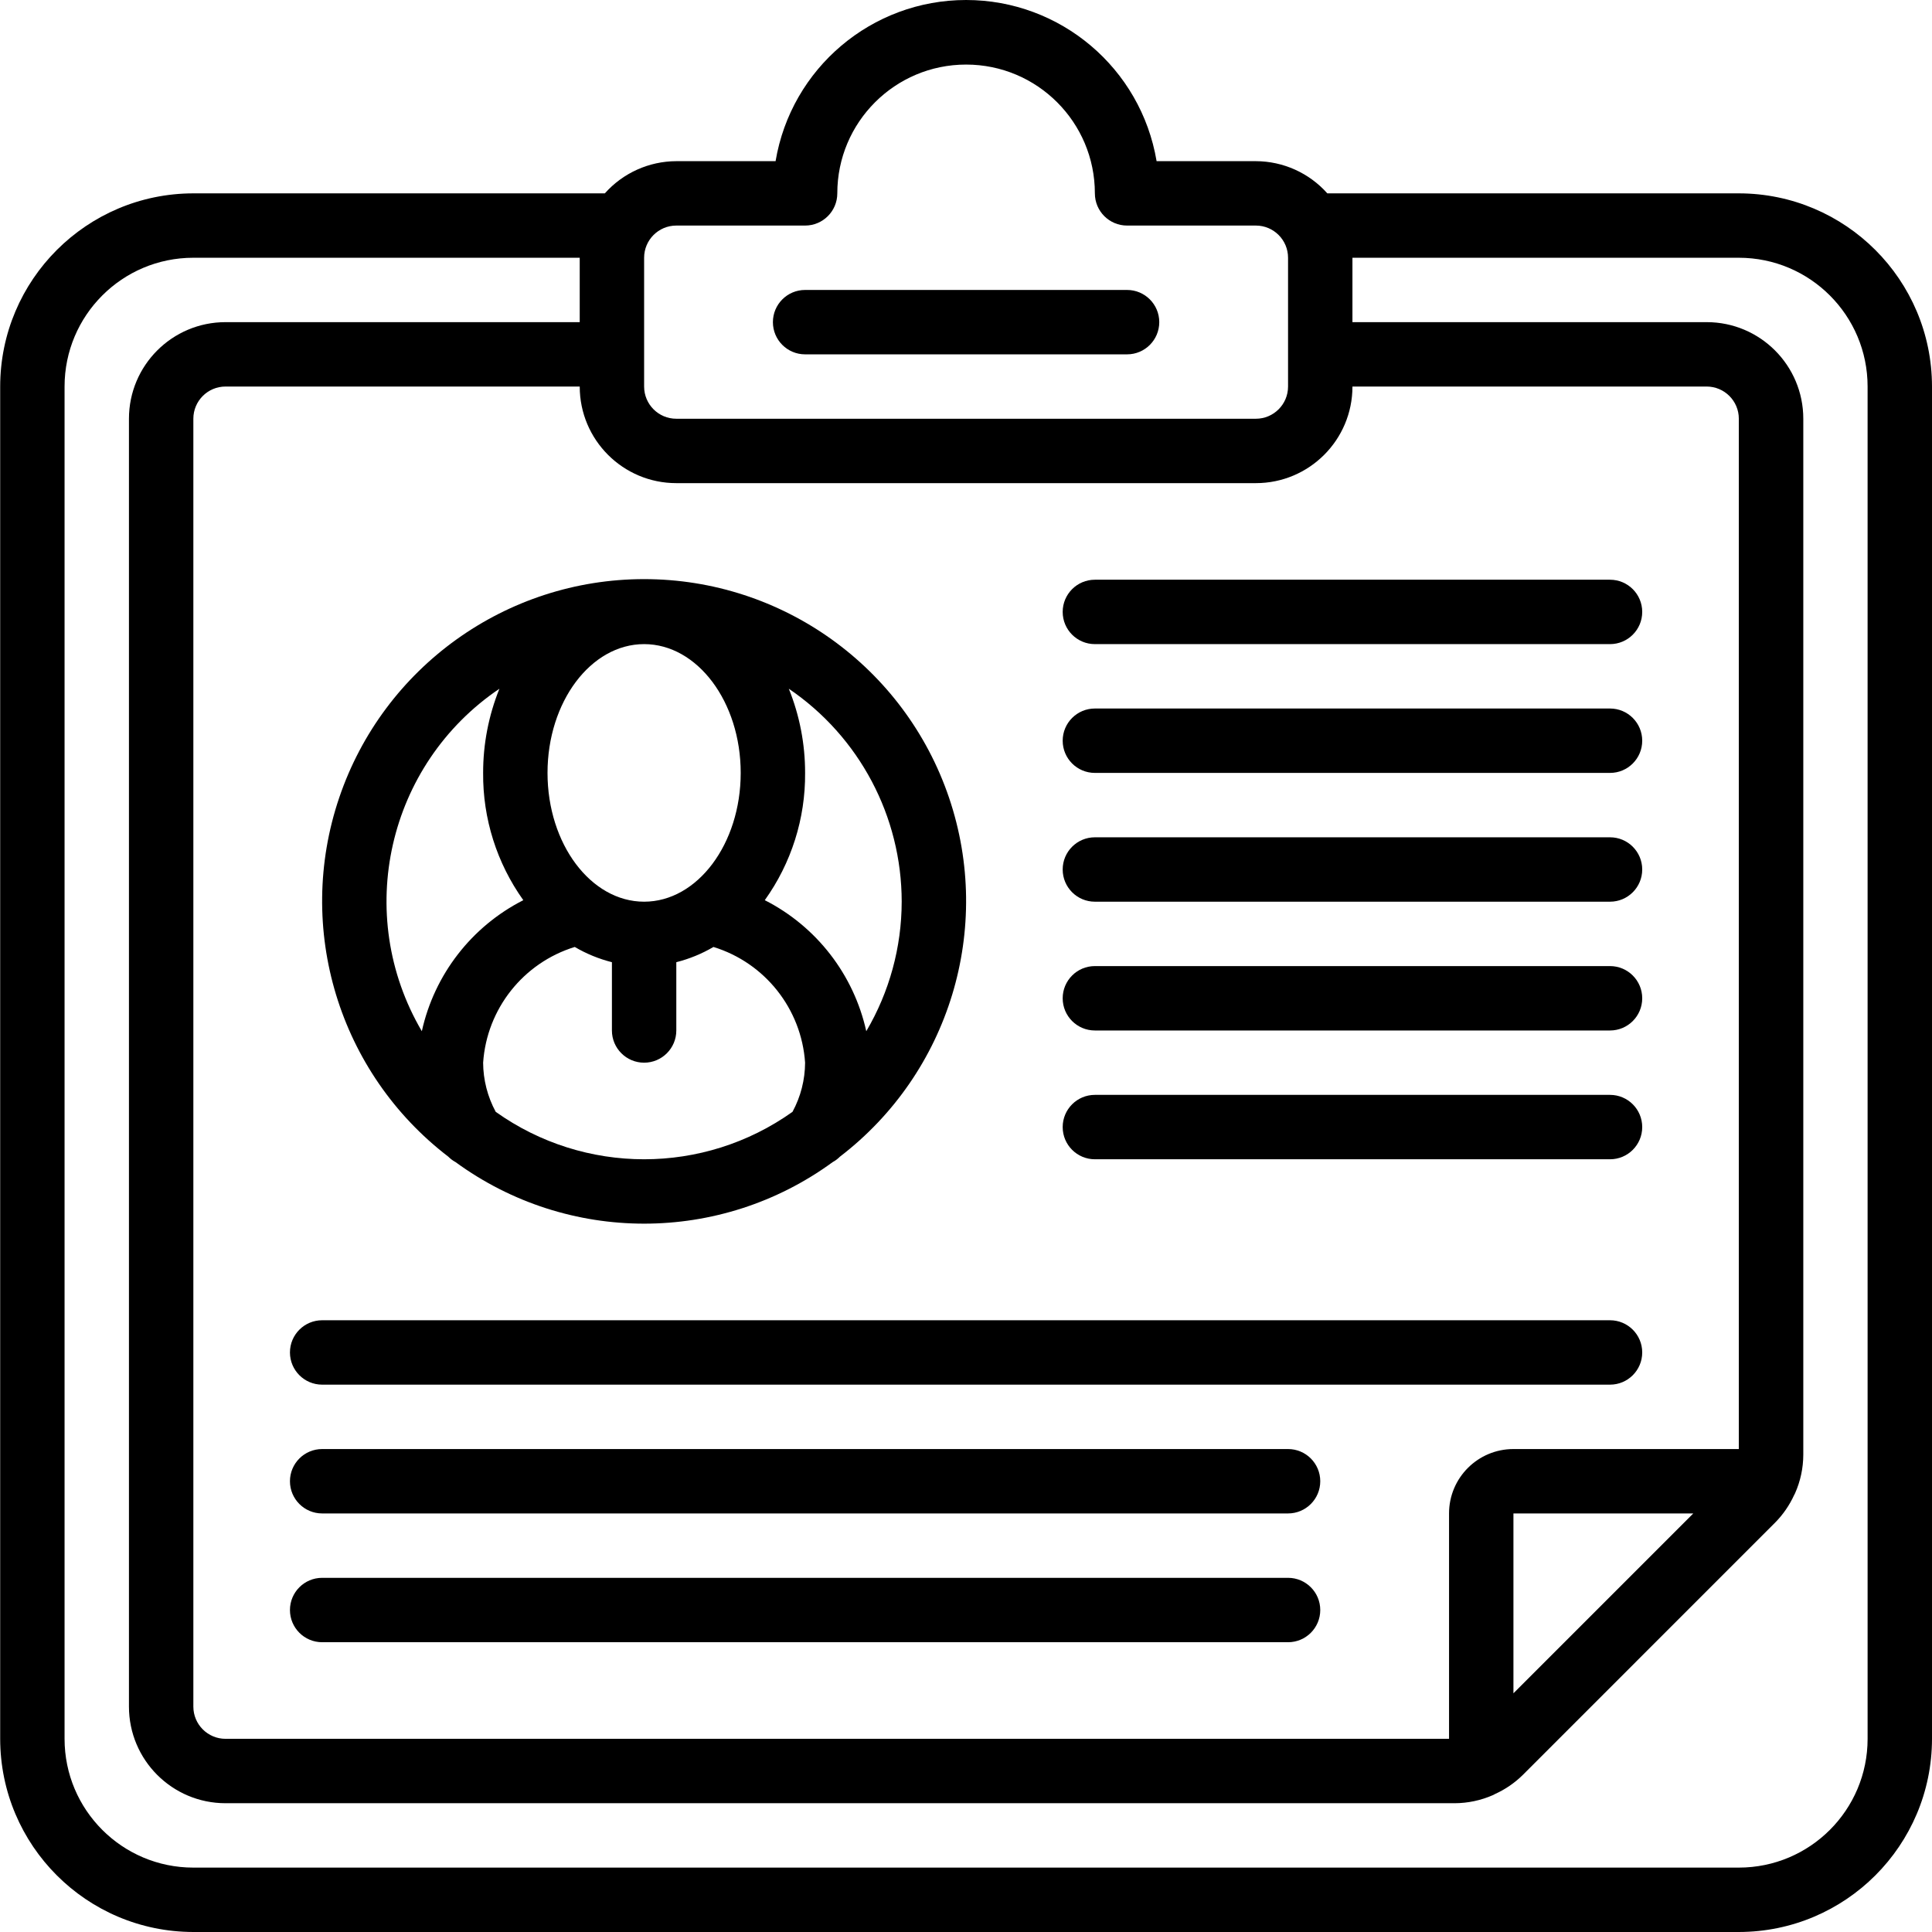 <svg height="512pt" viewBox="0 0 512 512.047" width="512pt" xmlns="http://www.w3.org/2000/svg"><path d="m460.824 51.246h-109.059c-4.812-5.406-11.703-8.512-18.941-8.531h-26.309c-4.145-24.656-25.492-42.715-50.492-42.715-25.004 0-46.348 18.059-50.492 42.715h-26.309c-7.238.02-14.129 3.125-18.945 8.531h-109.055c-28.266.027-51.172 22.934-51.199 51.199v358.402c.027 28.266 22.934 51.172 51.199 51.199h409.602c28.266-.027 51.172-22.934 51.199-51.199v-358.402c-.027-28.266-22.934-51.172-51.199-51.199zm0 332.801h-59.734c-9.426 0-17.066 7.641-17.066 17.066v59.734h-324.266c-4.715 0-8.535-3.82-8.535-8.535v-341.332c0-4.715 3.82-8.535 8.535-8.535h93.867c0 14.141 11.461 25.602 25.598 25.602h153.602c14.137 0 25.598-11.461 25.598-25.602h93.867c4.715 0 8.535 3.82 8.535 8.535zm-12.066 17.066-47.668 47.668v-47.668zm-269.535-341.332h34.133c4.715 0 8.535-3.82 8.535-8.535 0-18.852 15.281-34.133 34.133-34.133 18.852 0 34.133 15.281 34.133 34.133 0 4.715 3.82 8.535 8.535 8.535h34.133c4.711 0 8.531 3.82 8.531 8.531v34.133c0 4.715-3.82 8.535-8.531 8.535h-153.602c-4.711 0-8.531-3.82-8.531-8.535v-34.133c0-4.711 3.82-8.531 8.531-8.531zm315.734 401.066c0 18.852-15.281 34.133-34.133 34.133h-409.602c-18.852 0-34.133-15.281-34.133-34.133v-358.402c0-18.852 15.281-34.133 34.133-34.133h102.402v17.066h-93.867c-14.141 0-25.602 11.461-25.602 25.602v341.332c0 14.141 11.461 25.602 25.602 25.602h325.727c3.523-.008 7.012-.75 10.238-2.176.168-.082.336-.168.496-.266 2.734-1.238 5.227-2.953 7.363-5.059l66.797-66.801c2.133-2.145 3.863-4.648 5.121-7.398.07-.152.172-.281.23-.445 1.434-3.223 2.176-6.711 2.184-10.238v-274.551c0-14.141-11.461-25.602-25.598-25.602h-93.895v-17.066h102.402c18.852 0 34.133 15.281 34.133 34.133zm0 0"/><path d="m213.355 93.914h85.336c4.711 0 8.531-3.82 8.531-8.535 0-4.711-3.82-8.531-8.531-8.531h-85.336c-4.711 0-8.531 3.82-8.531 8.531 0 4.715 3.82 8.535 8.531 8.535zm0 0"/><path d="m426.691 153.648h-136.535c-4.711 0-8.531 3.82-8.531 8.531 0 4.715 3.82 8.535 8.531 8.535h136.535c4.711 0 8.531-3.82 8.531-8.535 0-4.711-3.82-8.531-8.531-8.531zm0 0"/><path d="m426.691 187.781h-136.535c-4.711 0-8.531 3.82-8.531 8.531 0 4.715 3.82 8.535 8.531 8.535h136.535c4.711 0 8.531-3.82 8.531-8.535 0-4.711-3.82-8.531-8.531-8.531zm0 0"/><path d="m426.691 221.914h-136.535c-4.711 0-8.531 3.82-8.531 8.531 0 4.715 3.82 8.535 8.531 8.535h136.535c4.711 0 8.531-3.82 8.531-8.535 0-4.711-3.82-8.531-8.531-8.531zm0 0"/><path d="m426.691 256.047h-136.535c-4.711 0-8.531 3.82-8.531 8.531 0 4.715 3.82 8.535 8.531 8.535h136.535c4.711 0 8.531-3.82 8.531-8.535 0-4.711-3.82-8.531-8.531-8.531zm0 0"/><path d="m426.691 290.18h-136.535c-4.711 0-8.531 3.82-8.531 8.535 0 4.711 3.82 8.531 8.531 8.531h136.535c4.711 0 8.531-3.82 8.531-8.531 0-4.715-3.82-8.535-8.531-8.535zm0 0"/><path d="m426.691 349.914h-341.336c-4.711 0-8.531 3.82-8.531 8.531 0 4.715 3.82 8.535 8.531 8.535h341.336c4.711 0 8.531-3.82 8.531-8.535 0-4.711-3.82-8.531-8.531-8.531zm0 0"/><path d="m341.355 384.047h-256c-4.711 0-8.531 3.82-8.531 8.531 0 4.715 3.82 8.535 8.531 8.535h256c4.715 0 8.535-3.82 8.535-8.535 0-4.711-3.82-8.531-8.535-8.531zm0 0"/><path d="m341.355 418.18h-256c-4.711 0-8.531 3.82-8.531 8.535 0 4.711 3.82 8.531 8.531 8.531h256c4.715 0 8.535-3.82 8.535-8.531 0-4.715-3.82-8.535-8.535-8.535zm0 0"/><path d="m118.797 306.562c.566.57 1.211 1.055 1.914 1.434 29.77 21.754 70.191 21.754 99.957 0 .707-.379 1.348-.863 1.914-1.434 29.031-22.238 40.664-60.504 28.926-95.137-11.742-34.637-44.246-57.938-80.816-57.938-36.57 0-69.078 23.301-80.816 57.938-11.742 34.633-.109 72.898 28.922 95.137zm12.562-11.887c-2.164-4.004-3.312-8.477-3.336-13.027.969-14.266 10.625-26.457 24.285-30.672 3.074 1.809 6.391 3.164 9.848 4.039v18.098c0 4.711 3.82 8.535 8.535 8.535 4.711 0 8.531-3.824 8.531-8.535v-18.098c3.457-.875 6.773-2.23 9.848-4.039 13.664 4.215 23.316 16.406 24.285 30.672-.023 4.551-1.168 9.023-3.336 13.027-23.543 16.762-55.117 16.762-78.66 0zm39.332-123.961c14.113 0 25.598 15.309 25.598 34.133 0 18.824-11.484 34.133-25.598 34.133-14.117 0-25.602-15.309-25.602-34.133 0-18.824 11.484-34.133 25.602-34.133zm68.266 68.266c-.016 12.074-3.258 23.926-9.387 34.328-3.324-15.016-13.191-27.758-26.898-34.73 7.039-9.832 10.781-21.641 10.684-33.73.012-7.645-1.453-15.219-4.316-22.309 18.703 12.699 29.906 33.836 29.918 56.441zm-106.617-56.441c-2.863 7.09-4.328 14.664-4.316 22.309-.105 12.086 3.621 23.895 10.648 33.73-13.707 6.973-23.574 19.715-26.895 34.73-18.16-30.945-9.156-70.672 20.562-90.77zm0 0"/></svg>